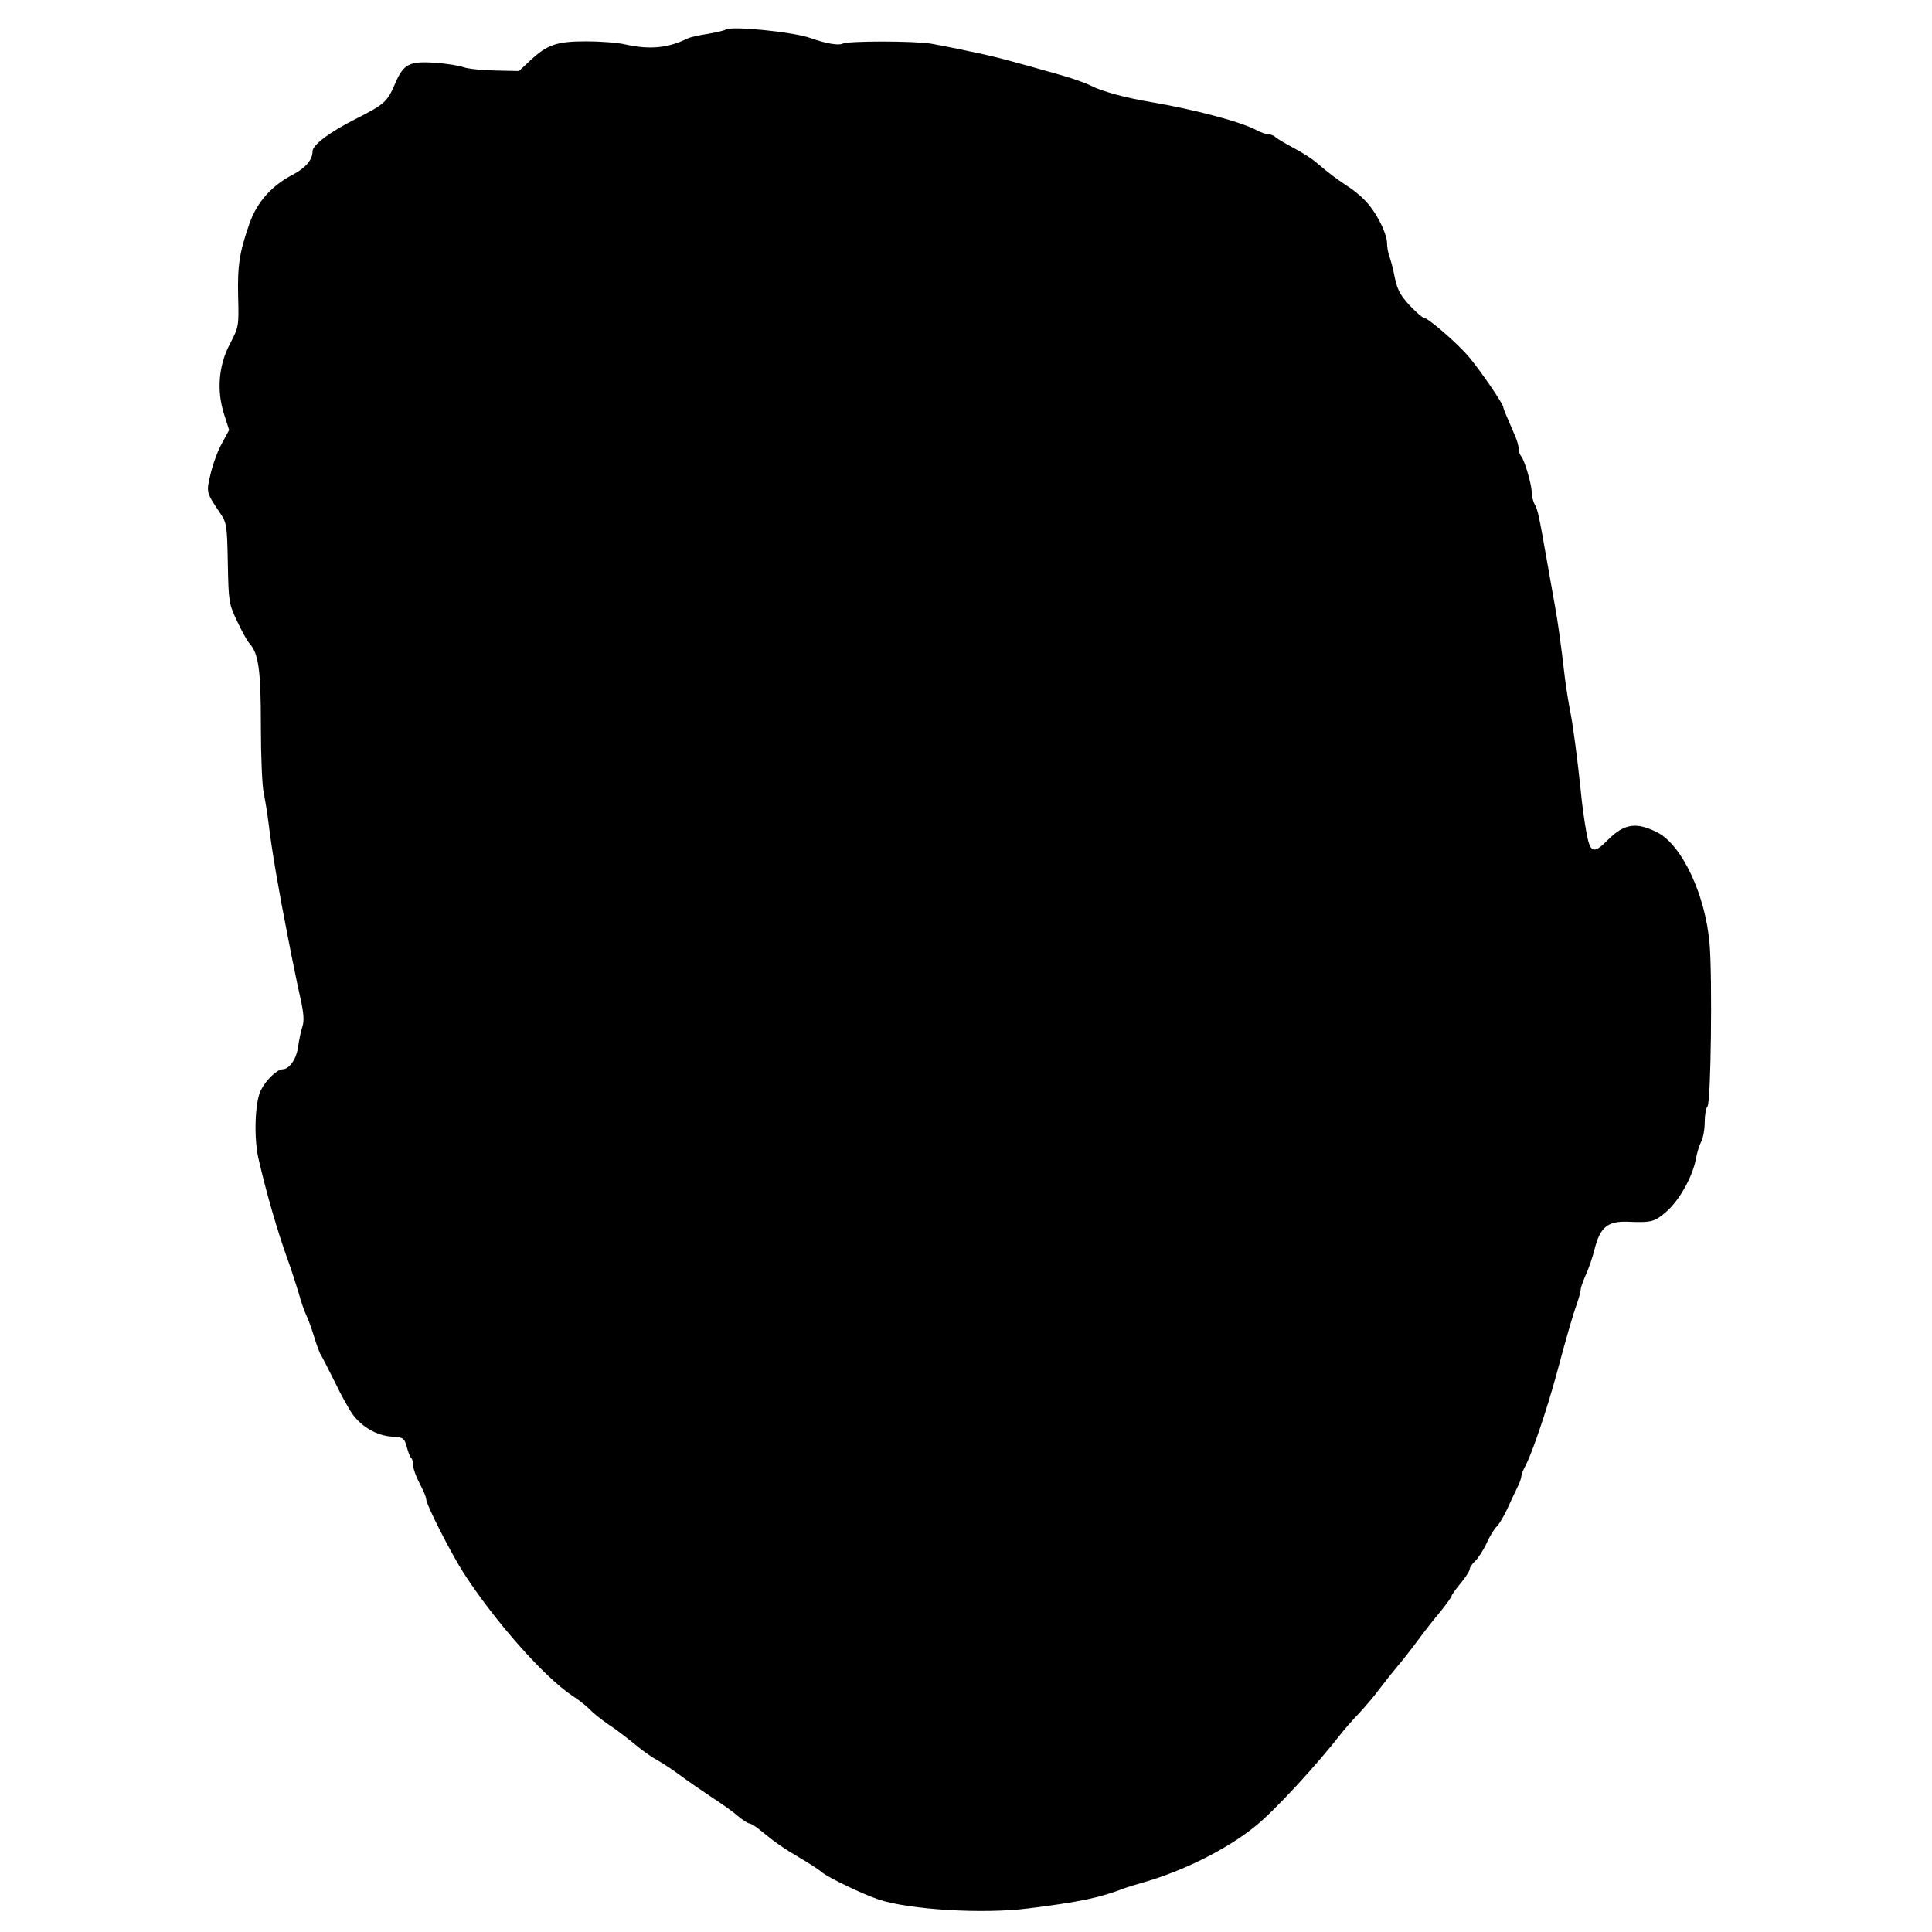 <?xml version="1.0" standalone="no"?>
<!DOCTYPE svg PUBLIC "-//W3C//DTD SVG 20010904//EN"
 "http://www.w3.org/TR/2001/REC-SVG-20010904/DTD/svg10.dtd">
<svg version="1.0" xmlns="http://www.w3.org/2000/svg"
 width="748pt" height="748pt" viewBox="0 0 748 748"
 preserveAspectRatio="xMidYMid meet">
<g transform="translate(0,748) scale(0.1,-0.1)"
fill="#000000" stroke="none">
<path d="M2808 7365 c-3 -3 -33 -10 -67 -16 -34 -5 -70 -13 -79 -18 -76 -37
-146 -44 -241 -23 -29 7 -98 12 -152 12 -114 0 -151 -13 -217 -75 l-43 -40
-93 2 c-51 1 -106 7 -122 13 -16 6 -65 14 -110 17 -99 7 -122 -5 -154 -80 -31
-72 -40 -80 -154 -138 -99 -50 -166 -100 -166 -125 0 -33 -27 -64 -76 -90 -83
-43 -139 -107 -168 -189 -39 -112 -47 -163 -44 -285 3 -114 2 -116 -31 -180
-45 -84 -53 -183 -23 -275 l19 -60 -27 -50 c-16 -27 -35 -80 -44 -117 -18 -74
-18 -74 34 -151 28 -42 29 -46 32 -197 3 -152 4 -157 36 -225 18 -38 39 -77
47 -85 36 -40 45 -100 45 -320 0 -118 5 -235 11 -259 5 -25 14 -79 19 -120 12
-102 41 -270 75 -441 9 -47 20 -103 25 -125 4 -22 15 -73 24 -114 12 -54 14
-83 7 -105 -6 -17 -13 -53 -17 -79 -6 -47 -34 -87 -60 -87 -21 0 -64 -41 -84
-81 -23 -44 -28 -185 -9 -266 30 -131 74 -283 114 -393 13 -36 31 -92 41 -125
9 -33 22 -71 29 -85 7 -14 21 -52 31 -85 10 -33 22 -65 26 -70 4 -6 28 -53 54
-105 25 -52 57 -110 71 -128 36 -48 93 -80 149 -84 46 -3 49 -5 59 -40 5 -20
13 -40 18 -44 4 -4 7 -17 7 -29 0 -12 11 -43 25 -69 14 -26 25 -53 25 -60 0
-21 94 -206 145 -286 121 -187 311 -402 419 -474 28 -18 60 -44 71 -56 11 -12
43 -37 70 -56 28 -18 75 -54 105 -79 30 -25 69 -52 85 -60 17 -9 55 -34 85
-56 30 -23 87 -61 125 -87 39 -25 85 -58 103 -74 18 -15 38 -28 44 -28 5 0 25
-12 44 -28 56 -46 86 -67 154 -107 36 -21 74 -46 85 -56 25 -20 156 -83 216
-103 119 -40 405 -57 578 -35 202 25 281 42 376 79 11 4 40 13 65 20 157 44
331 130 442 221 72 58 232 231 327 353 13 17 45 54 71 81 26 28 62 70 80 95
19 25 50 64 69 87 20 23 56 69 81 103 25 34 64 84 88 112 23 29 42 55 42 59 0
4 16 26 35 49 19 23 35 48 35 54 0 7 9 21 21 32 11 10 32 42 45 70 13 29 31
57 39 64 8 7 26 37 41 69 14 31 32 69 40 85 8 16 14 34 14 40 0 6 7 25 16 41
26 49 82 215 119 350 45 168 66 238 81 280 8 23 14 46 14 53 0 7 9 31 19 55
11 23 27 69 35 102 21 83 50 107 125 105 97 -4 107 -1 155 41 49 44 100 135
112 203 4 22 13 51 20 65 8 14 14 49 14 76 0 28 5 56 11 62 13 13 19 497 8
628 -16 190 -106 382 -202 432 -81 41 -128 35 -191 -28 -57 -58 -70 -53 -85
34 -7 39 -17 110 -21 157 -13 123 -29 247 -41 308 -6 29 -15 86 -20 125 -17
145 -28 223 -39 282 -6 33 -20 112 -31 175 -32 182 -35 194 -47 217 -7 12 -12
34 -12 48 0 30 -28 125 -41 139 -5 6 -9 18 -9 28 0 9 -6 32 -14 50 -8 18 -21
49 -30 70 -9 20 -16 39 -16 42 0 12 -91 145 -132 193 -44 53 -160 153 -176
153 -5 0 -30 22 -55 48 -36 40 -47 60 -57 108 -6 32 -16 69 -21 82 -5 13 -9
36 -9 53 0 17 -14 56 -31 87 -32 59 -68 97 -132 138 -37 25 -54 37 -111 85
-17 15 -58 41 -91 58 -33 18 -64 36 -69 42 -6 5 -17 9 -25 9 -9 0 -29 7 -46
16 -61 33 -244 81 -410 109 -95 16 -189 41 -231 63 -22 11 -75 30 -119 42
-193 55 -252 71 -350 91 -55 12 -122 25 -150 30 -69 11 -323 11 -343 0 -15 -8
-66 1 -122 21 -67 25 -316 49 -332 33z"/>
</g>
</svg>
